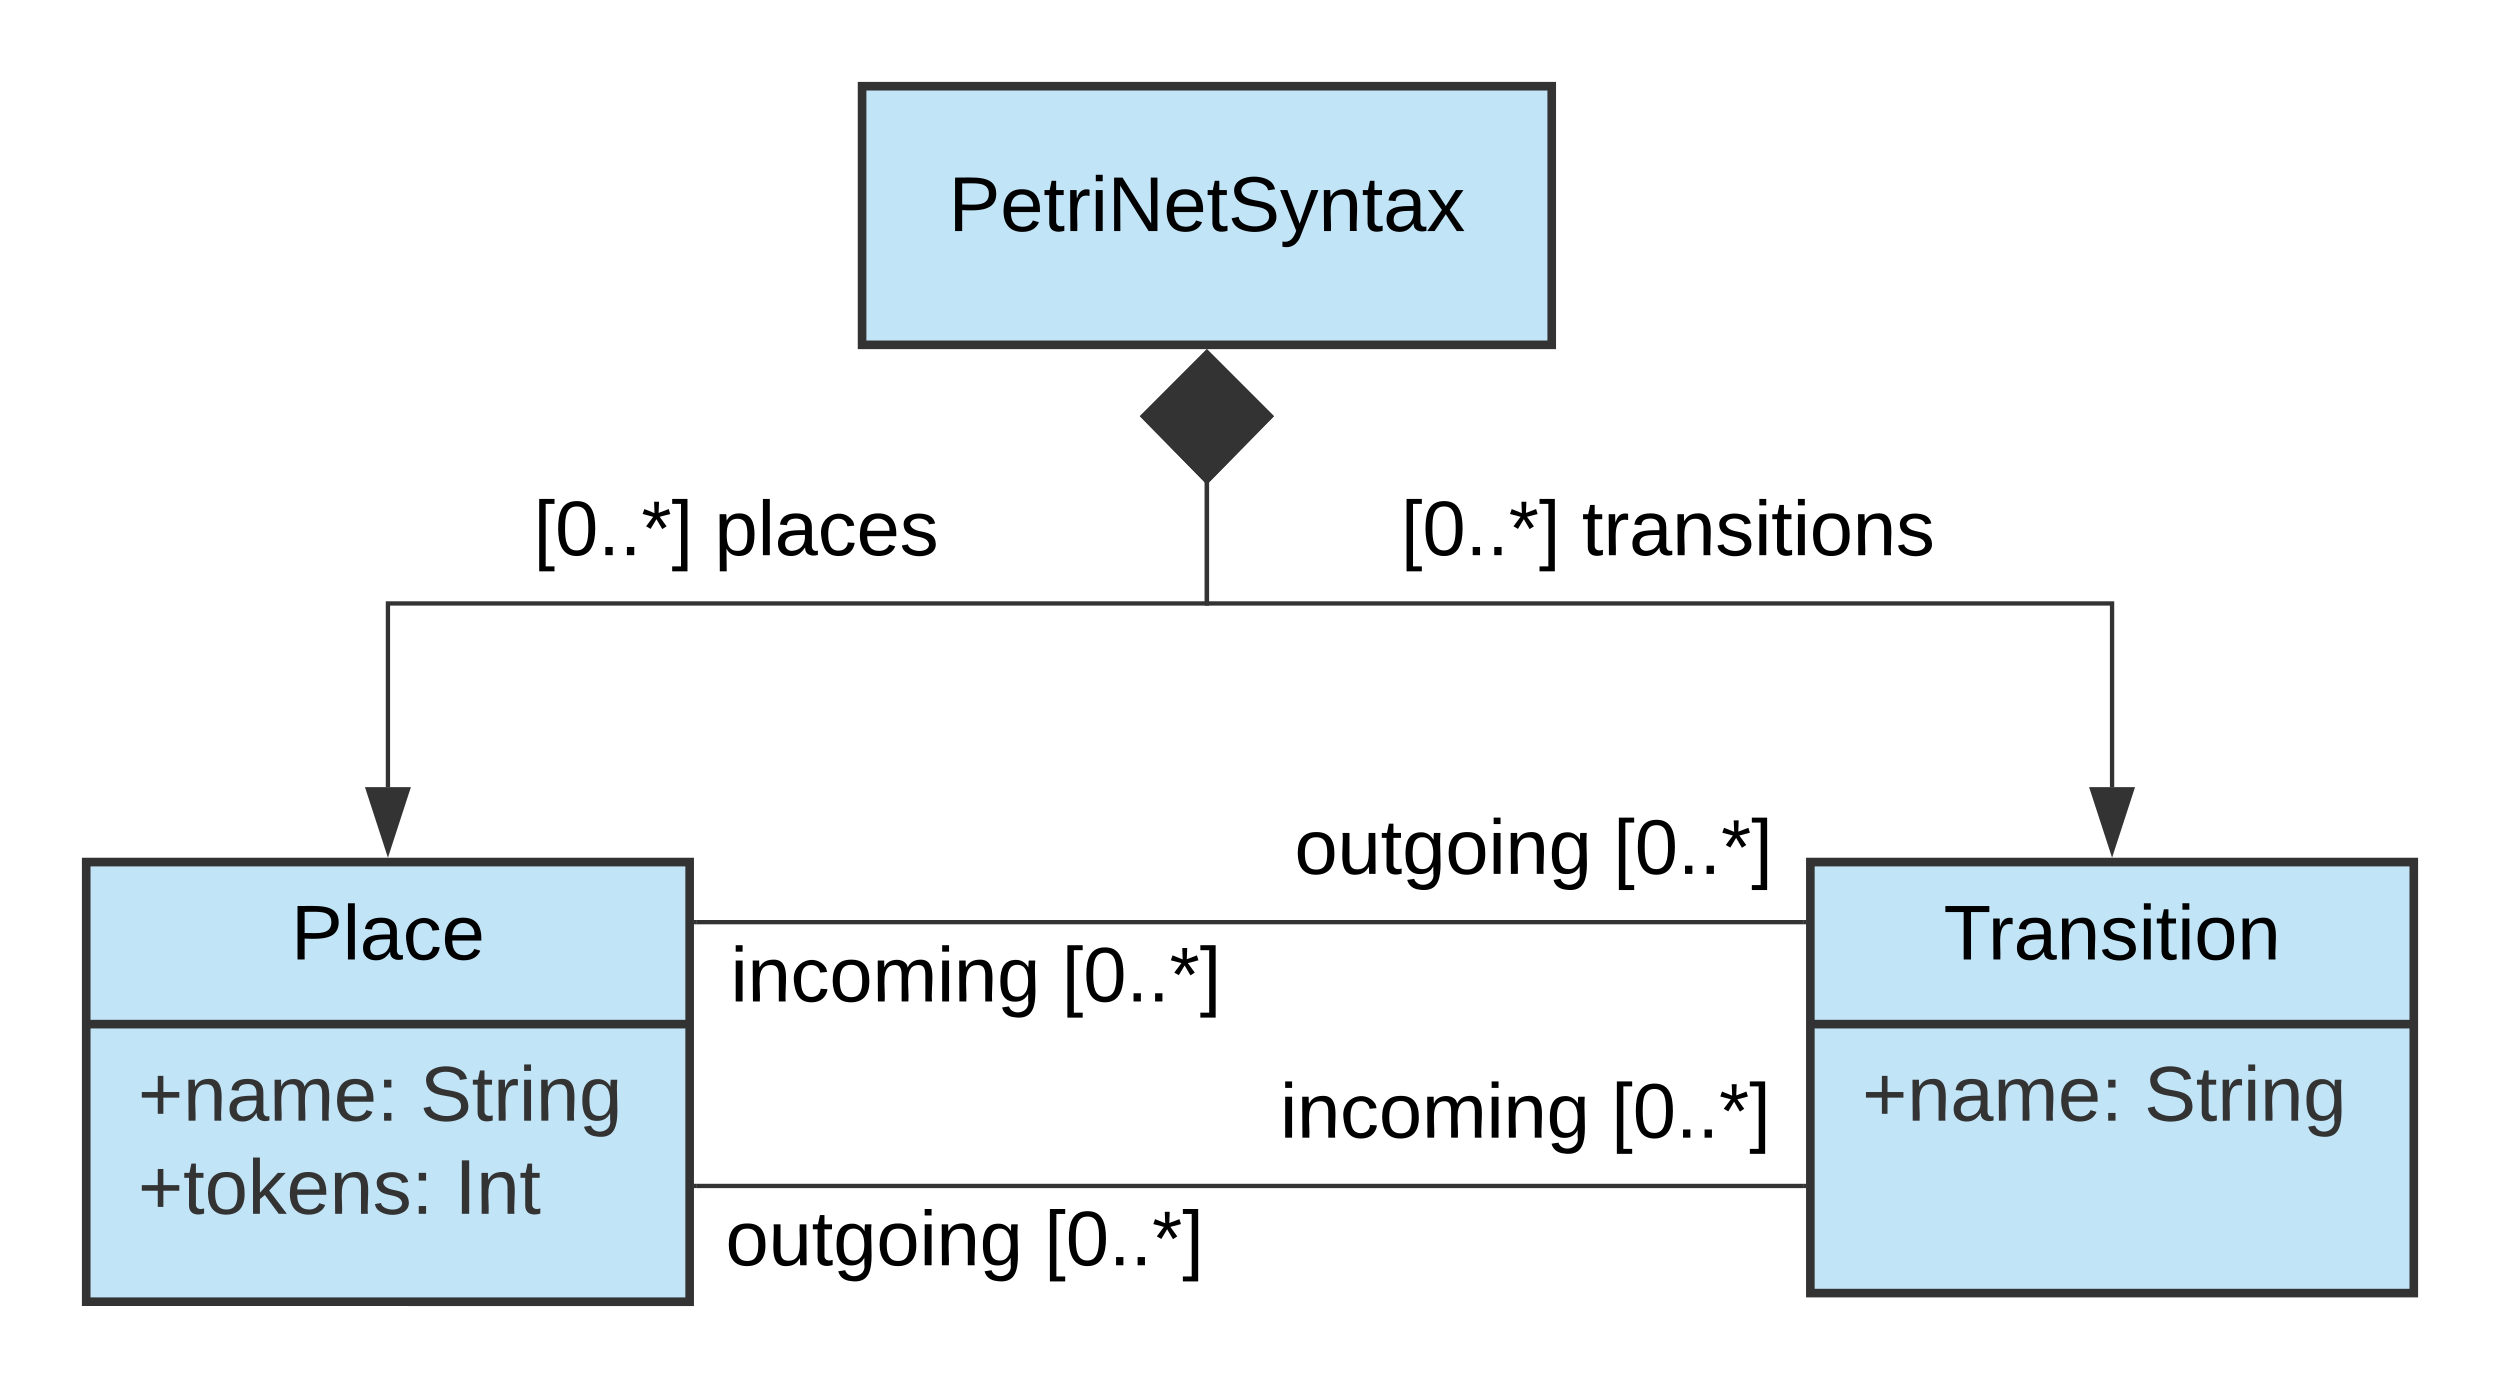 <svg xmlns="http://www.w3.org/2000/svg" xmlns:xlink="http://www.w3.org/1999/xlink" xmlns:lucid="lucid" width="580" height="322"><g transform="translate(-160 -40)" lucid:page-tab-id="yhKhh7.hH.-W"><path d="M360 60h160v60H360z" stroke="#333" stroke-width="2" fill="#c1e4f7"/><use xlink:href="#a" transform="matrix(1,0,0,1,368,68) translate(12.075 25.6)"/><path d="M180 240h140v102H180z" stroke="#333" stroke-width="2" fill="#c1e4f7"/><path d="M180 277.6h140" stroke="#333" stroke-width="2" fill="none"/><use xlink:href="#b" transform="matrix(1,0,0,1,188,248) translate(39.525 14.6)"/><use xlink:href="#c" transform="matrix(1,0,0,1,192,285.6) translate(0 14.4)"/><use xlink:href="#d" transform="matrix(1,0,0,1,192,285.6) translate(65.45 14.4)"/><use xlink:href="#e" transform="matrix(1,0,0,1,192,285.6) translate(0 36)"/><use xlink:href="#f" transform="matrix(1,0,0,1,192,285.6) translate(73.5 36)"/><path d="M580 240h140v100H580z" stroke="#333" stroke-width="2" fill="#c1e4f7"/><path d="M580 277.6h140" stroke="#333" stroke-width="2" fill="none"/><use xlink:href="#g" transform="matrix(1,0,0,1,588,248) translate(22.925 14.6)"/><use xlink:href="#c" transform="matrix(1,0,0,1,592,285.6) translate(0 14.4)"/><use xlink:href="#h" transform="matrix(1,0,0,1,592,285.6) translate(65.45 14.4)"/><path d="M321.5 253.94h257" stroke="#333" fill="none"/><path d="M321.5 254.44h-.5v-1h.5zM579 254.44h-.5v-1h.5z" fill="#333"/><use xlink:href="#i" transform="matrix(1,0,0,1,329.482,257.94) translate(0 14.4)"/><use xlink:href="#j" transform="matrix(1,0,0,1,329.482,257.94) translate(76.85 14.4)"/><use xlink:href="#k" transform="matrix(1,0,0,1,460.327,228.34) translate(0 14.4)"/><use xlink:href="#j" transform="matrix(1,0,0,1,460.327,228.34) translate(73.95 14.4)"/><path d="M578.5 315.14h-257" stroke="#333" fill="none"/><path d="M579 315.64h-.5v-1h.5zM321.5 315.64h-.5v-1h.5z" fill="#333"/><use xlink:href="#i" transform="matrix(1,0,0,1,456.961,289.54) translate(0 14.4)"/><use xlink:href="#j" transform="matrix(1,0,0,1,456.961,289.54) translate(76.85 14.4)"/><use xlink:href="#k" transform="matrix(1,0,0,1,328.327,319.14) translate(0 14.4)"/><use xlink:href="#j" transform="matrix(1,0,0,1,328.327,319.14) translate(73.95 14.4)"/><path d="M440 151.38V180H250v42.62" stroke="#333" fill="none"/><path d="M440 121.7l14.85 14.86L440 151.7l-14.85-15.14zM250 237.38l-4.64-14.26h9.28z" stroke="#333" fill="#333"/><g><use xlink:href="#l" transform="matrix(1,0,0,1,283.795,154.4) translate(0 14.4)"/><use xlink:href="#m" transform="matrix(1,0,0,1,283.795,154.4) translate(42 14.4)"/></g><path d="M440 151.38V180h210v42.62" stroke="#333" fill="none"/><path d="M440 121.7l14.85 14.86L440 151.7l-14.85-15.14zM650 237.38l-4.64-14.26h9.28z" stroke="#333" fill="#333"/><g><use xlink:href="#l" transform="matrix(1,0,0,1,485.02,154.4) translate(0 14.4)"/><use xlink:href="#n" transform="matrix(1,0,0,1,485.02,154.4) translate(42 14.4)"/></g><defs><path d="M30-248c87 1 191-15 191 75 0 78-77 80-158 76V0H30v-248zm33 125c57 0 124 11 124-50 0-59-68-47-124-48v98" id="o"/><path d="M100-194c63 0 86 42 84 106H49c0 40 14 67 53 68 26 1 43-12 49-29l28 8c-11 28-37 45-77 45C44 4 14-33 15-96c1-61 26-98 85-98zm52 81c6-60-76-77-97-28-3 7-6 17-6 28h103" id="p"/><path d="M59-47c-2 24 18 29 38 22v24C64 9 27 4 27-40v-127H5v-23h24l9-43h21v43h35v23H59v120" id="q"/><path d="M114-163C36-179 61-72 57 0H25l-1-190h30c1 12-1 29 2 39 6-27 23-49 58-41v29" id="r"/><path d="M24-231v-30h32v30H24zM24 0v-190h32V0H24" id="s"/><path d="M190 0L58-211 59 0H30v-248h39L202-35l-2-213h31V0h-41" id="t"/><path d="M185-189c-5-48-123-54-124 2 14 75 158 14 163 119 3 78-121 87-175 55-17-10-28-26-33-46l33-7c5 56 141 63 141-1 0-78-155-14-162-118-5-82 145-84 179-34 5 7 8 16 11 25" id="u"/><path d="M179-190L93 31C79 59 56 82 12 73V49c39 6 53-20 64-50L1-190h34L92-34l54-156h33" id="v"/><path d="M117-194c89-4 53 116 60 194h-32v-121c0-31-8-49-39-48C34-167 62-67 57 0H25l-1-190h30c1 10-1 24 2 32 11-22 29-35 61-36" id="w"/><path d="M141-36C126-15 110 5 73 4 37 3 15-17 15-53c-1-64 63-63 125-63 3-35-9-54-41-54-24 1-41 7-42 31l-33-3c5-37 33-52 76-52 45 0 72 20 72 64v82c-1 20 7 32 28 27v20c-31 9-61-2-59-35zM48-53c0 20 12 33 32 33 41-3 63-29 60-74-43 2-92-5-92 41" id="x"/><path d="M141 0L90-78 38 0H4l68-98-65-92h35l48 74 47-74h35l-64 92 68 98h-35" id="y"/><g id="a"><use transform="matrix(0.05,0,0,0.05,0,0)" xlink:href="#o"/><use transform="matrix(0.05,0,0,0.05,12,0)" xlink:href="#p"/><use transform="matrix(0.05,0,0,0.05,22,0)" xlink:href="#q"/><use transform="matrix(0.05,0,0,0.05,27,0)" xlink:href="#r"/><use transform="matrix(0.05,0,0,0.05,32.95,0)" xlink:href="#s"/><use transform="matrix(0.05,0,0,0.05,36.9,0)" xlink:href="#t"/><use transform="matrix(0.05,0,0,0.05,49.85,0)" xlink:href="#p"/><use transform="matrix(0.05,0,0,0.05,59.85,0)" xlink:href="#q"/><use transform="matrix(0.05,0,0,0.05,64.85,0)" xlink:href="#u"/><use transform="matrix(0.05,0,0,0.05,76.85,0)" xlink:href="#v"/><use transform="matrix(0.05,0,0,0.05,85.85,0)" xlink:href="#w"/><use transform="matrix(0.05,0,0,0.05,95.85,0)" xlink:href="#q"/><use transform="matrix(0.05,0,0,0.05,100.85,0)" xlink:href="#x"/><use transform="matrix(0.05,0,0,0.05,110.85,0)" xlink:href="#y"/></g><path d="M24 0v-261h32V0H24" id="z"/><path d="M96-169c-40 0-48 33-48 73s9 75 48 75c24 0 41-14 43-38l32 2c-6 37-31 61-74 61-59 0-76-41-82-99-10-93 101-131 147-64 4 7 5 14 7 22l-32 3c-4-21-16-35-41-35" id="A"/><g id="b"><use transform="matrix(0.05,0,0,0.05,0,0)" xlink:href="#o"/><use transform="matrix(0.05,0,0,0.05,12,0)" xlink:href="#z"/><use transform="matrix(0.05,0,0,0.05,15.95,0)" xlink:href="#x"/><use transform="matrix(0.05,0,0,0.05,25.95,0)" xlink:href="#A"/><use transform="matrix(0.05,0,0,0.05,34.95,0)" xlink:href="#p"/></g><path fill="#333" d="M118-107v75H92v-75H18v-26h74v-75h26v75h74v26h-74" id="B"/><path fill="#333" d="M117-194c89-4 53 116 60 194h-32v-121c0-31-8-49-39-48C34-167 62-67 57 0H25l-1-190h30c1 10-1 24 2 32 11-22 29-35 61-36" id="C"/><path fill="#333" d="M141-36C126-15 110 5 73 4 37 3 15-17 15-53c-1-64 63-63 125-63 3-35-9-54-41-54-24 1-41 7-42 31l-33-3c5-37 33-52 76-52 45 0 72 20 72 64v82c-1 20 7 32 28 27v20c-31 9-61-2-59-35zM48-53c0 20 12 33 32 33 41-3 63-29 60-74-43 2-92-5-92 41" id="D"/><path fill="#333" d="M210-169c-67 3-38 105-44 169h-31v-121c0-29-5-50-35-48C34-165 62-65 56 0H25l-1-190h30c1 10-1 24 2 32 10-44 99-50 107 0 11-21 27-35 58-36 85-2 47 119 55 194h-31v-121c0-29-5-49-35-48" id="E"/><path fill="#333" d="M100-194c63 0 86 42 84 106H49c0 40 14 67 53 68 26 1 43-12 49-29l28 8c-11 28-37 45-77 45C44 4 14-33 15-96c1-61 26-98 85-98zm52 81c6-60-76-77-97-28-3 7-6 17-6 28h103" id="F"/><path fill="#333" d="M33-154v-36h34v36H33zM33 0v-36h34V0H33" id="G"/><g id="c"><use transform="matrix(0.05,0,0,0.05,0,0)" xlink:href="#B"/><use transform="matrix(0.05,0,0,0.05,10.5,0)" xlink:href="#C"/><use transform="matrix(0.05,0,0,0.05,20.5,0)" xlink:href="#D"/><use transform="matrix(0.05,0,0,0.05,30.5,0)" xlink:href="#E"/><use transform="matrix(0.05,0,0,0.05,45.45,0)" xlink:href="#F"/><use transform="matrix(0.05,0,0,0.05,55.45,0)" xlink:href="#G"/></g><path fill="#333" d="M185-189c-5-48-123-54-124 2 14 75 158 14 163 119 3 78-121 87-175 55-17-10-28-26-33-46l33-7c5 56 141 63 141-1 0-78-155-14-162-118-5-82 145-84 179-34 5 7 8 16 11 25" id="H"/><path fill="#333" d="M59-47c-2 24 18 29 38 22v24C64 9 27 4 27-40v-127H5v-23h24l9-43h21v43h35v23H59v120" id="I"/><path fill="#333" d="M114-163C36-179 61-72 57 0H25l-1-190h30c1 12-1 29 2 39 6-27 23-49 58-41v29" id="J"/><path fill="#333" d="M24-231v-30h32v30H24zM24 0v-190h32V0H24" id="K"/><path fill="#333" d="M177-190C167-65 218 103 67 71c-23-6-38-20-44-43l32-5c15 47 100 32 89-28v-30C133-14 115 1 83 1 29 1 15-40 15-95c0-56 16-97 71-98 29-1 48 16 59 35 1-10 0-23 2-32h30zM94-22c36 0 50-32 50-73 0-42-14-75-50-75-39 0-46 34-46 75s6 73 46 73" id="L"/><g id="d"><use transform="matrix(0.05,0,0,0.05,0,0)" xlink:href="#H"/><use transform="matrix(0.05,0,0,0.05,12,0)" xlink:href="#I"/><use transform="matrix(0.05,0,0,0.05,17,0)" xlink:href="#J"/><use transform="matrix(0.05,0,0,0.05,22.95,0)" xlink:href="#K"/><use transform="matrix(0.05,0,0,0.05,26.9,0)" xlink:href="#C"/><use transform="matrix(0.05,0,0,0.05,36.9,0)" xlink:href="#L"/></g><path fill="#333" d="M100-194c62-1 85 37 85 99 1 63-27 99-86 99S16-35 15-95c0-66 28-99 85-99zM99-20c44 1 53-31 53-75 0-43-8-75-51-75s-53 32-53 75 10 74 51 75" id="M"/><path fill="#333" d="M143 0L79-87 56-68V0H24v-261h32v163l83-92h37l-77 82L181 0h-38" id="N"/><path fill="#333" d="M135-143c-3-34-86-38-87 0 15 53 115 12 119 90S17 21 10-45l28-5c4 36 97 45 98 0-10-56-113-15-118-90-4-57 82-63 122-42 12 7 21 19 24 35" id="O"/><g id="e"><use transform="matrix(0.05,0,0,0.05,0,0)" xlink:href="#B"/><use transform="matrix(0.05,0,0,0.05,10.5,0)" xlink:href="#I"/><use transform="matrix(0.05,0,0,0.05,15.5,0)" xlink:href="#M"/><use transform="matrix(0.05,0,0,0.05,25.5,0)" xlink:href="#N"/><use transform="matrix(0.05,0,0,0.05,34.5,0)" xlink:href="#F"/><use transform="matrix(0.05,0,0,0.05,44.5,0)" xlink:href="#C"/><use transform="matrix(0.05,0,0,0.05,54.5,0)" xlink:href="#O"/><use transform="matrix(0.05,0,0,0.05,63.5,0)" xlink:href="#G"/></g><path fill="#333" d="M33 0v-248h34V0H33" id="P"/><g id="f"><use transform="matrix(0.05,0,0,0.05,0,0)" xlink:href="#P"/><use transform="matrix(0.05,0,0,0.05,5,0)" xlink:href="#C"/><use transform="matrix(0.05,0,0,0.05,15,0)" xlink:href="#I"/></g><path d="M127-220V0H93v-220H8v-28h204v28h-85" id="Q"/><path d="M135-143c-3-34-86-38-87 0 15 53 115 12 119 90S17 21 10-45l28-5c4 36 97 45 98 0-10-56-113-15-118-90-4-57 82-63 122-42 12 7 21 19 24 35" id="R"/><path d="M100-194c62-1 85 37 85 99 1 63-27 99-86 99S16-35 15-95c0-66 28-99 85-99zM99-20c44 1 53-31 53-75 0-43-8-75-51-75s-53 32-53 75 10 74 51 75" id="S"/><g id="g"><use transform="matrix(0.05,0,0,0.05,0,0)" xlink:href="#Q"/><use transform="matrix(0.05,0,0,0.05,10.3,0)" xlink:href="#r"/><use transform="matrix(0.05,0,0,0.05,16.25,0)" xlink:href="#x"/><use transform="matrix(0.05,0,0,0.05,26.25,0)" xlink:href="#w"/><use transform="matrix(0.05,0,0,0.05,36.25,0)" xlink:href="#R"/><use transform="matrix(0.05,0,0,0.05,45.25,0)" xlink:href="#s"/><use transform="matrix(0.05,0,0,0.05,49.2,0)" xlink:href="#q"/><use transform="matrix(0.05,0,0,0.05,54.2,0)" xlink:href="#s"/><use transform="matrix(0.05,0,0,0.05,58.15,0)" xlink:href="#S"/><use transform="matrix(0.05,0,0,0.05,68.15,0)" xlink:href="#w"/></g><g id="h"><use transform="matrix(0.05,0,0,0.05,0,0)" xlink:href="#H"/><use transform="matrix(0.05,0,0,0.05,12,0)" xlink:href="#I"/><use transform="matrix(0.05,0,0,0.05,17,0)" xlink:href="#J"/><use transform="matrix(0.05,0,0,0.05,22.95,0)" xlink:href="#K"/><use transform="matrix(0.05,0,0,0.05,26.9,0)" xlink:href="#C"/><use transform="matrix(0.05,0,0,0.05,36.9,0)" xlink:href="#L"/></g><path d="M210-169c-67 3-38 105-44 169h-31v-121c0-29-5-50-35-48C34-165 62-65 56 0H25l-1-190h30c1 10-1 24 2 32 10-44 99-50 107 0 11-21 27-35 58-36 85-2 47 119 55 194h-31v-121c0-29-5-49-35-48" id="T"/><path d="M177-190C167-65 218 103 67 71c-23-6-38-20-44-43l32-5c15 47 100 32 89-28v-30C133-14 115 1 83 1 29 1 15-40 15-95c0-56 16-97 71-98 29-1 48 16 59 35 1-10 0-23 2-32h30zM94-22c36 0 50-32 50-73 0-42-14-75-50-75-39 0-46 34-46 75s6 73 46 73" id="U"/><g id="i"><use transform="matrix(0.05,0,0,0.05,0,0)" xlink:href="#s"/><use transform="matrix(0.05,0,0,0.05,3.95,0)" xlink:href="#w"/><use transform="matrix(0.05,0,0,0.05,13.95,0)" xlink:href="#A"/><use transform="matrix(0.05,0,0,0.05,22.95,0)" xlink:href="#S"/><use transform="matrix(0.05,0,0,0.05,32.95,0)" xlink:href="#T"/><use transform="matrix(0.05,0,0,0.05,47.9,0)" xlink:href="#s"/><use transform="matrix(0.05,0,0,0.05,51.85,0)" xlink:href="#w"/><use transform="matrix(0.05,0,0,0.05,61.85,0)" xlink:href="#U"/></g><path d="M26 75v-336h71v23H56V52h41v23H26" id="V"/><path d="M101-251c68 0 85 55 85 127S166 4 100 4C33 4 14-52 14-124c0-73 17-127 87-127zm-1 229c47 0 54-49 54-102s-4-102-53-102c-51 0-55 48-55 102 0 53 5 102 54 102" id="W"/><path d="M33 0v-38h34V0H33" id="X"/><path d="M80-196l47-18 7 23-49 13 32 44-20 13-27-46-27 45-21-12 33-44-49-13 8-23 47 19-2-53h23" id="Y"/><path d="M3 75V52h41v-290H3v-23h71V75H3" id="Z"/><g id="j"><use transform="matrix(0.05,0,0,0.05,0,0)" xlink:href="#V"/><use transform="matrix(0.05,0,0,0.05,5,0)" xlink:href="#W"/><use transform="matrix(0.05,0,0,0.05,15,0)" xlink:href="#X"/><use transform="matrix(0.05,0,0,0.05,20,0)" xlink:href="#X"/><use transform="matrix(0.05,0,0,0.05,25,0)" xlink:href="#Y"/><use transform="matrix(0.05,0,0,0.05,32,0)" xlink:href="#Z"/></g><path d="M84 4C-5 8 30-112 23-190h32v120c0 31 7 50 39 49 72-2 45-101 50-169h31l1 190h-30c-1-10 1-25-2-33-11 22-28 36-60 37" id="aa"/><g id="k"><use transform="matrix(0.05,0,0,0.05,0,0)" xlink:href="#S"/><use transform="matrix(0.05,0,0,0.05,10,0)" xlink:href="#aa"/><use transform="matrix(0.05,0,0,0.05,20,0)" xlink:href="#q"/><use transform="matrix(0.05,0,0,0.05,25,0)" xlink:href="#U"/><use transform="matrix(0.05,0,0,0.05,35,0)" xlink:href="#S"/><use transform="matrix(0.05,0,0,0.05,45,0)" xlink:href="#s"/><use transform="matrix(0.05,0,0,0.05,48.95,0)" xlink:href="#w"/><use transform="matrix(0.05,0,0,0.05,58.95,0)" xlink:href="#U"/></g><g id="l"><use transform="matrix(0.05,0,0,0.05,0,0)" xlink:href="#V"/><use transform="matrix(0.05,0,0,0.05,5,0)" xlink:href="#W"/><use transform="matrix(0.05,0,0,0.05,15,0)" xlink:href="#X"/><use transform="matrix(0.05,0,0,0.05,20,0)" xlink:href="#X"/><use transform="matrix(0.05,0,0,0.05,25,0)" xlink:href="#Y"/><use transform="matrix(0.05,0,0,0.05,32,0)" xlink:href="#Z"/></g><path d="M115-194c55 1 70 41 70 98S169 2 115 4C84 4 66-9 55-30l1 105H24l-1-265h31l2 30c10-21 28-34 59-34zm-8 174c40 0 45-34 45-75s-6-73-45-74c-42 0-51 32-51 76 0 43 10 73 51 73" id="ab"/><g id="m"><use transform="matrix(0.05,0,0,0.05,0,0)" xlink:href="#ab"/><use transform="matrix(0.05,0,0,0.05,10,0)" xlink:href="#z"/><use transform="matrix(0.05,0,0,0.05,13.95,0)" xlink:href="#x"/><use transform="matrix(0.05,0,0,0.05,23.95,0)" xlink:href="#A"/><use transform="matrix(0.05,0,0,0.05,32.95,0)" xlink:href="#p"/><use transform="matrix(0.05,0,0,0.05,42.95,0)" xlink:href="#R"/></g><g id="n"><use transform="matrix(0.05,0,0,0.05,0,0)" xlink:href="#q"/><use transform="matrix(0.05,0,0,0.05,5,0)" xlink:href="#r"/><use transform="matrix(0.05,0,0,0.05,10.95,0)" xlink:href="#x"/><use transform="matrix(0.05,0,0,0.05,20.95,0)" xlink:href="#w"/><use transform="matrix(0.05,0,0,0.05,30.95,0)" xlink:href="#R"/><use transform="matrix(0.05,0,0,0.05,39.95,0)" xlink:href="#s"/><use transform="matrix(0.05,0,0,0.05,43.9,0)" xlink:href="#q"/><use transform="matrix(0.05,0,0,0.05,48.9,0)" xlink:href="#s"/><use transform="matrix(0.05,0,0,0.05,52.85,0)" xlink:href="#S"/><use transform="matrix(0.05,0,0,0.05,62.85,0)" xlink:href="#w"/><use transform="matrix(0.05,0,0,0.05,72.85,0)" xlink:href="#R"/></g></defs></g></svg>